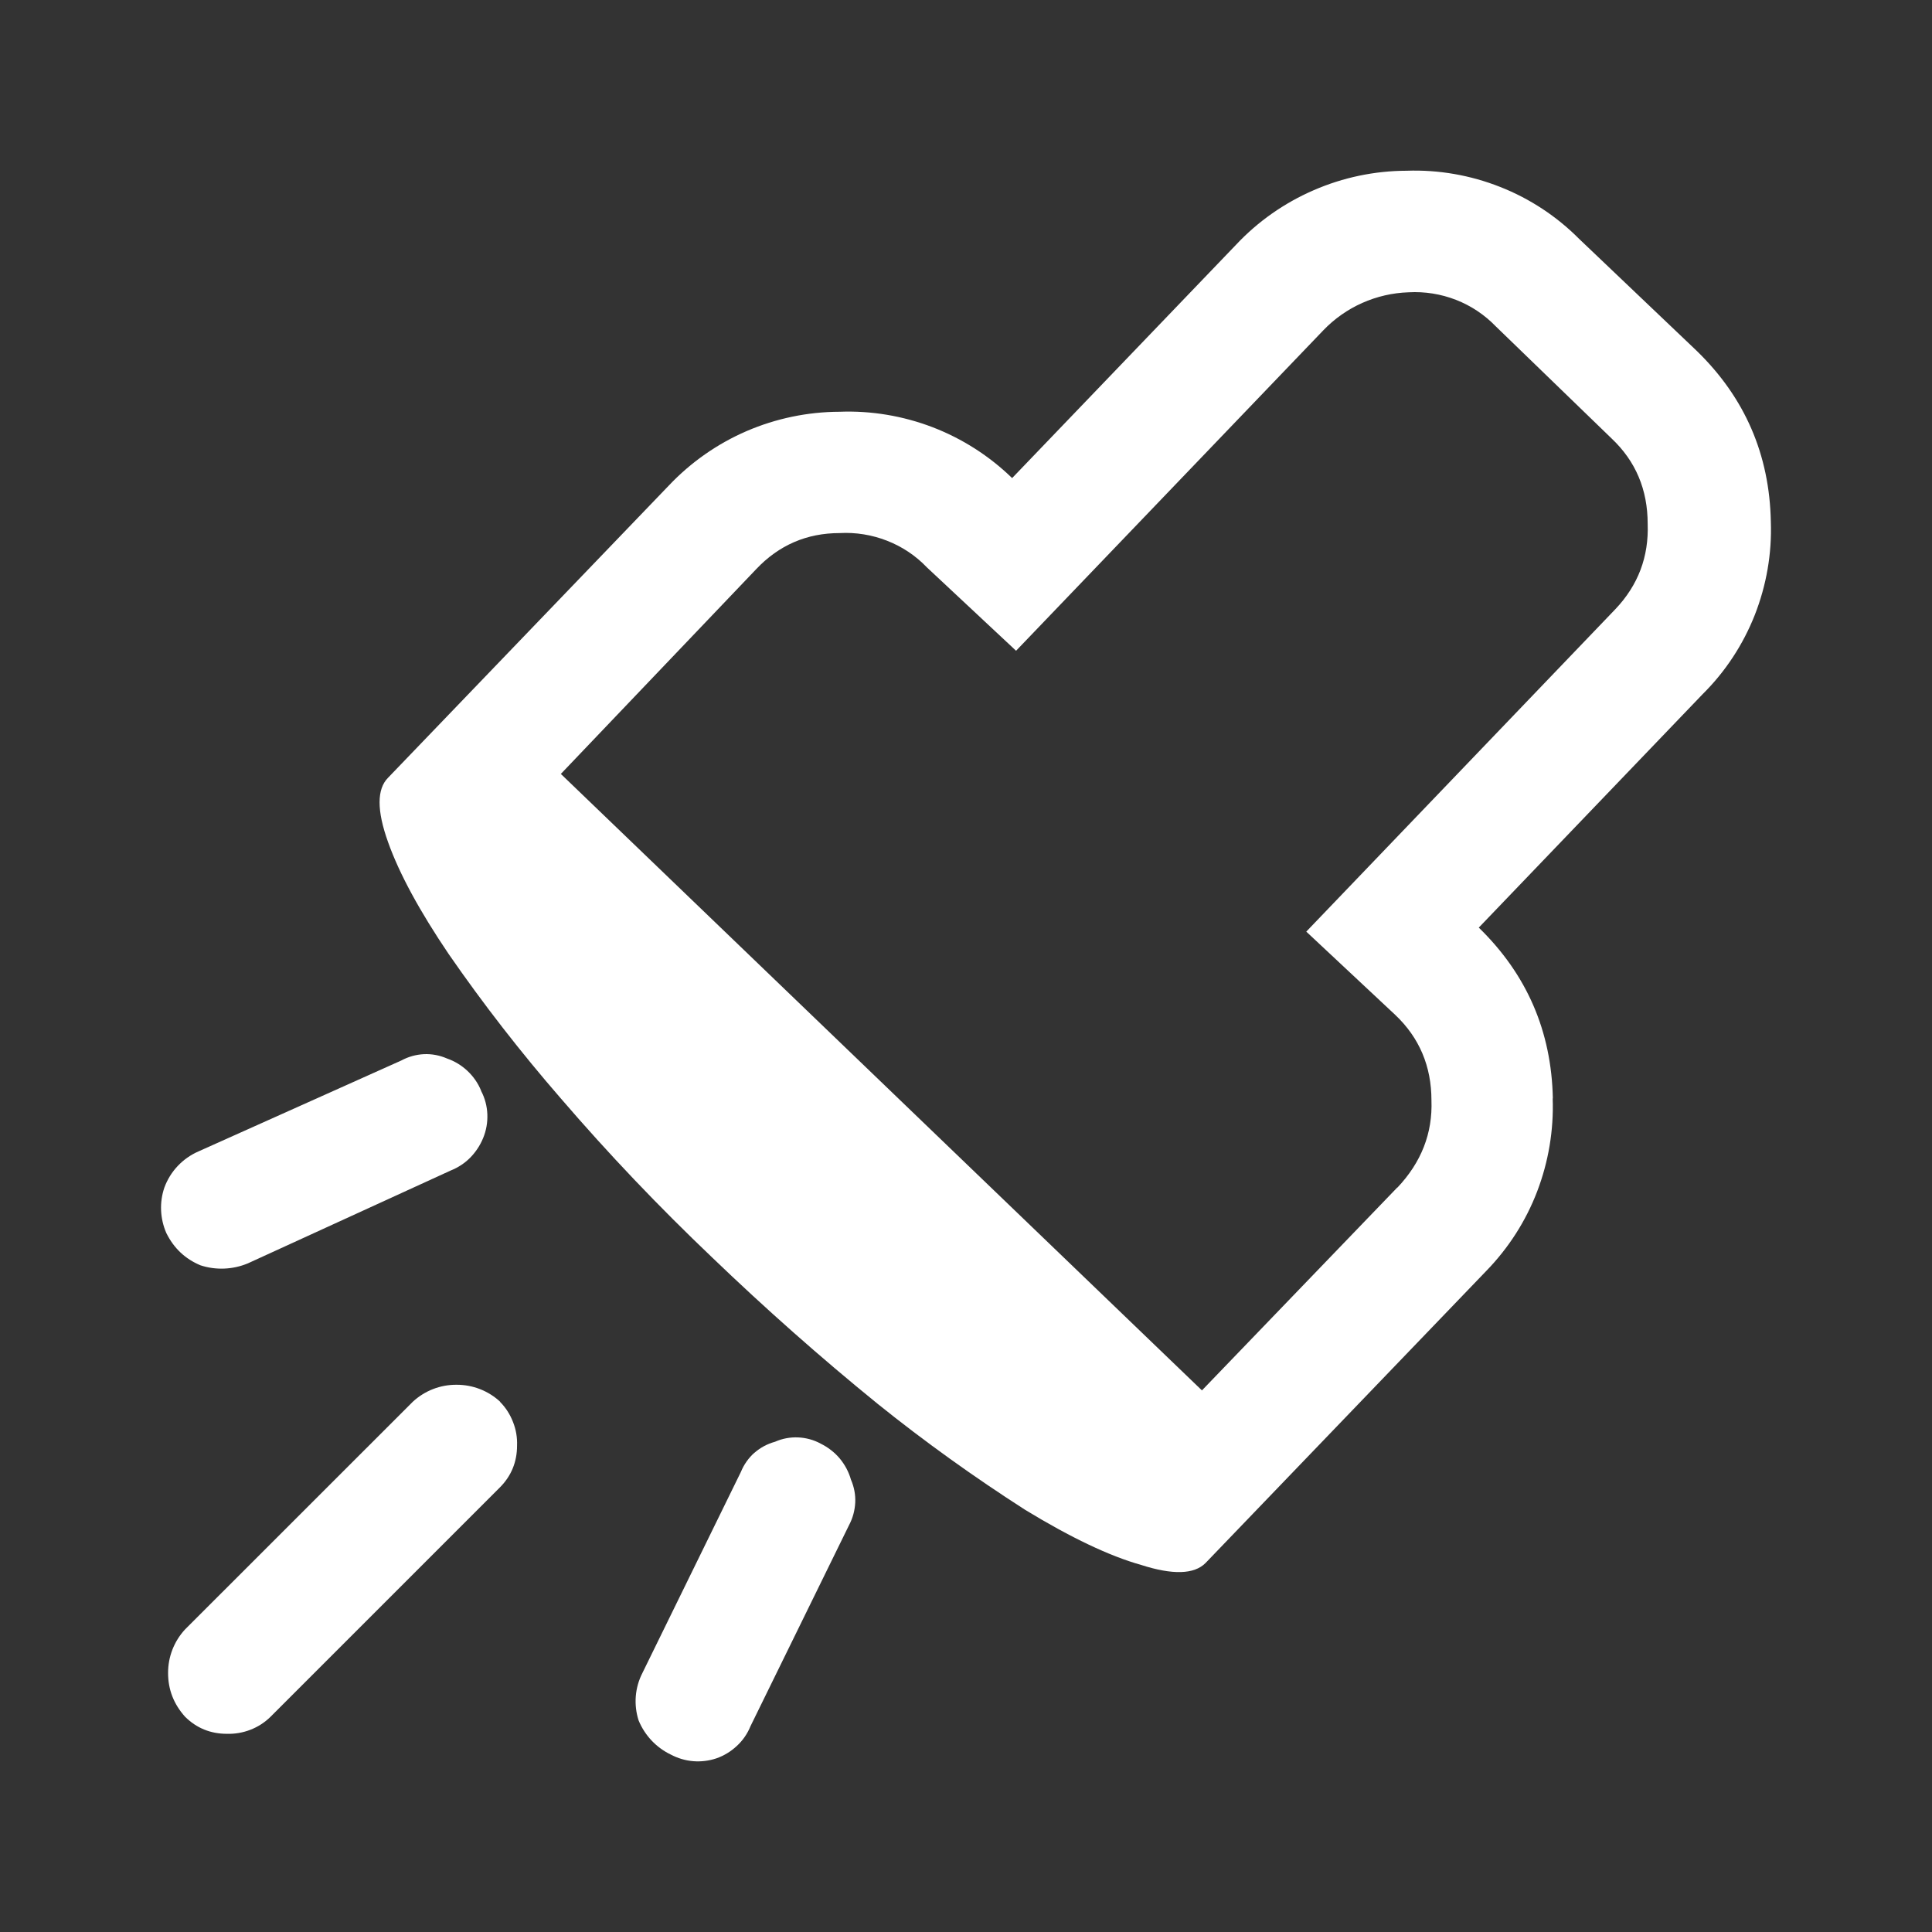 <svg width="24" height="24" viewBox="0 0 24 24" fill="none" xmlns="http://www.w3.org/2000/svg">
<rect x="0" y="0" width="24" height="24" fill="#333333" stroke="none"/>
<path d="M19.29 13.644C19.273 12.811 18.967 12.104 18.37 11.523L21.15 8.624C21.432 8.345 21.652 8.01 21.798 7.641C21.943 7.272 22.012 6.877 21.998 6.481C21.982 5.648 21.676 4.941 21.079 4.36L19.618 2.969C19.339 2.688 19.004 2.467 18.635 2.322C18.266 2.176 17.871 2.107 17.474 2.121C17.077 2.122 16.684 2.204 16.319 2.363C15.954 2.521 15.626 2.751 15.354 3.041L12.573 5.939C12.29 5.664 11.954 5.449 11.585 5.307C11.216 5.166 10.823 5.1 10.43 5.115C10.033 5.116 9.64 5.198 9.275 5.355C8.91 5.513 8.581 5.743 8.308 6.032L4.821 9.661C4.68 9.802 4.68 10.07 4.821 10.462C4.961 10.855 5.213 11.318 5.574 11.852C6.005 12.475 6.469 13.072 6.965 13.643C7.559 14.334 8.188 14.994 8.849 15.623C9.507 16.255 10.191 16.861 10.9 17.437C11.488 17.91 12.102 18.35 12.737 18.757C13.304 19.102 13.783 19.33 14.175 19.44C14.567 19.566 14.834 19.558 14.975 19.417L18.463 15.788C18.738 15.505 18.954 15.17 19.095 14.801C19.236 14.432 19.302 14.039 19.288 13.645L19.29 13.644ZM17.358 14.751L14.931 17.272L6.967 9.614L9.394 7.07C9.677 6.771 10.023 6.622 10.431 6.622C10.631 6.611 10.832 6.644 11.019 6.717C11.206 6.79 11.375 6.902 11.514 7.048L12.622 8.084L16.439 4.103C16.717 3.813 17.098 3.644 17.499 3.631C17.7 3.62 17.9 3.652 18.087 3.725C18.275 3.798 18.443 3.911 18.583 4.056L20.02 5.447C20.319 5.729 20.468 6.083 20.468 6.507C20.483 6.915 20.35 7.269 20.067 7.567L16.227 11.573L17.334 12.609C17.632 12.892 17.782 13.246 17.782 13.67C17.797 14.078 17.656 14.439 17.358 14.754V14.751Z" fill="white"/>
<path d="M5.977 13.55C5.939 13.456 5.881 13.373 5.808 13.304C5.735 13.235 5.648 13.182 5.553 13.149C5.463 13.11 5.366 13.091 5.268 13.095C5.169 13.1 5.074 13.126 4.987 13.173L2.466 14.303C2.369 14.345 2.281 14.407 2.208 14.484C2.135 14.561 2.079 14.652 2.042 14.752C1.979 14.936 1.988 15.138 2.066 15.317C2.16 15.507 2.301 15.639 2.49 15.718C2.682 15.781 2.892 15.772 3.079 15.694L5.6 14.54C5.69 14.504 5.773 14.45 5.841 14.381C5.909 14.312 5.964 14.229 6.001 14.139C6.04 14.045 6.058 13.944 6.054 13.842C6.05 13.741 6.024 13.641 5.976 13.551L5.977 13.55Z" fill="white"/>
<path d="M9.372 18.046C9.299 18.111 9.241 18.193 9.204 18.284L7.98 20.783C7.934 20.873 7.906 20.971 7.898 21.072C7.89 21.174 7.902 21.275 7.933 21.372C8.01 21.558 8.152 21.709 8.333 21.796C8.42 21.842 8.514 21.87 8.611 21.878C8.708 21.886 8.806 21.874 8.899 21.843C8.994 21.81 9.08 21.757 9.153 21.689C9.227 21.621 9.285 21.537 9.323 21.443L10.547 18.946C10.593 18.86 10.619 18.764 10.624 18.666C10.629 18.569 10.61 18.471 10.571 18.381C10.543 18.283 10.495 18.194 10.431 18.117C10.366 18.04 10.285 17.978 10.194 17.933C10.108 17.886 10.011 17.86 9.913 17.856C9.815 17.852 9.718 17.87 9.628 17.91C9.532 17.936 9.445 17.983 9.371 18.048L9.372 18.046Z" fill="white"/>
<path d="M6.213 17.413C6.066 17.276 5.871 17.201 5.67 17.202C5.469 17.201 5.276 17.276 5.128 17.413L2.299 20.241C2.162 20.389 2.087 20.582 2.088 20.784C2.088 20.988 2.158 21.169 2.299 21.326C2.44 21.466 2.614 21.538 2.818 21.538C2.918 21.541 3.017 21.524 3.11 21.488C3.204 21.452 3.289 21.397 3.36 21.327L6.211 18.476C6.351 18.335 6.423 18.161 6.423 17.958C6.427 17.857 6.41 17.758 6.373 17.665C6.337 17.572 6.283 17.486 6.213 17.416V17.413Z" fill="white"/>
</svg>
